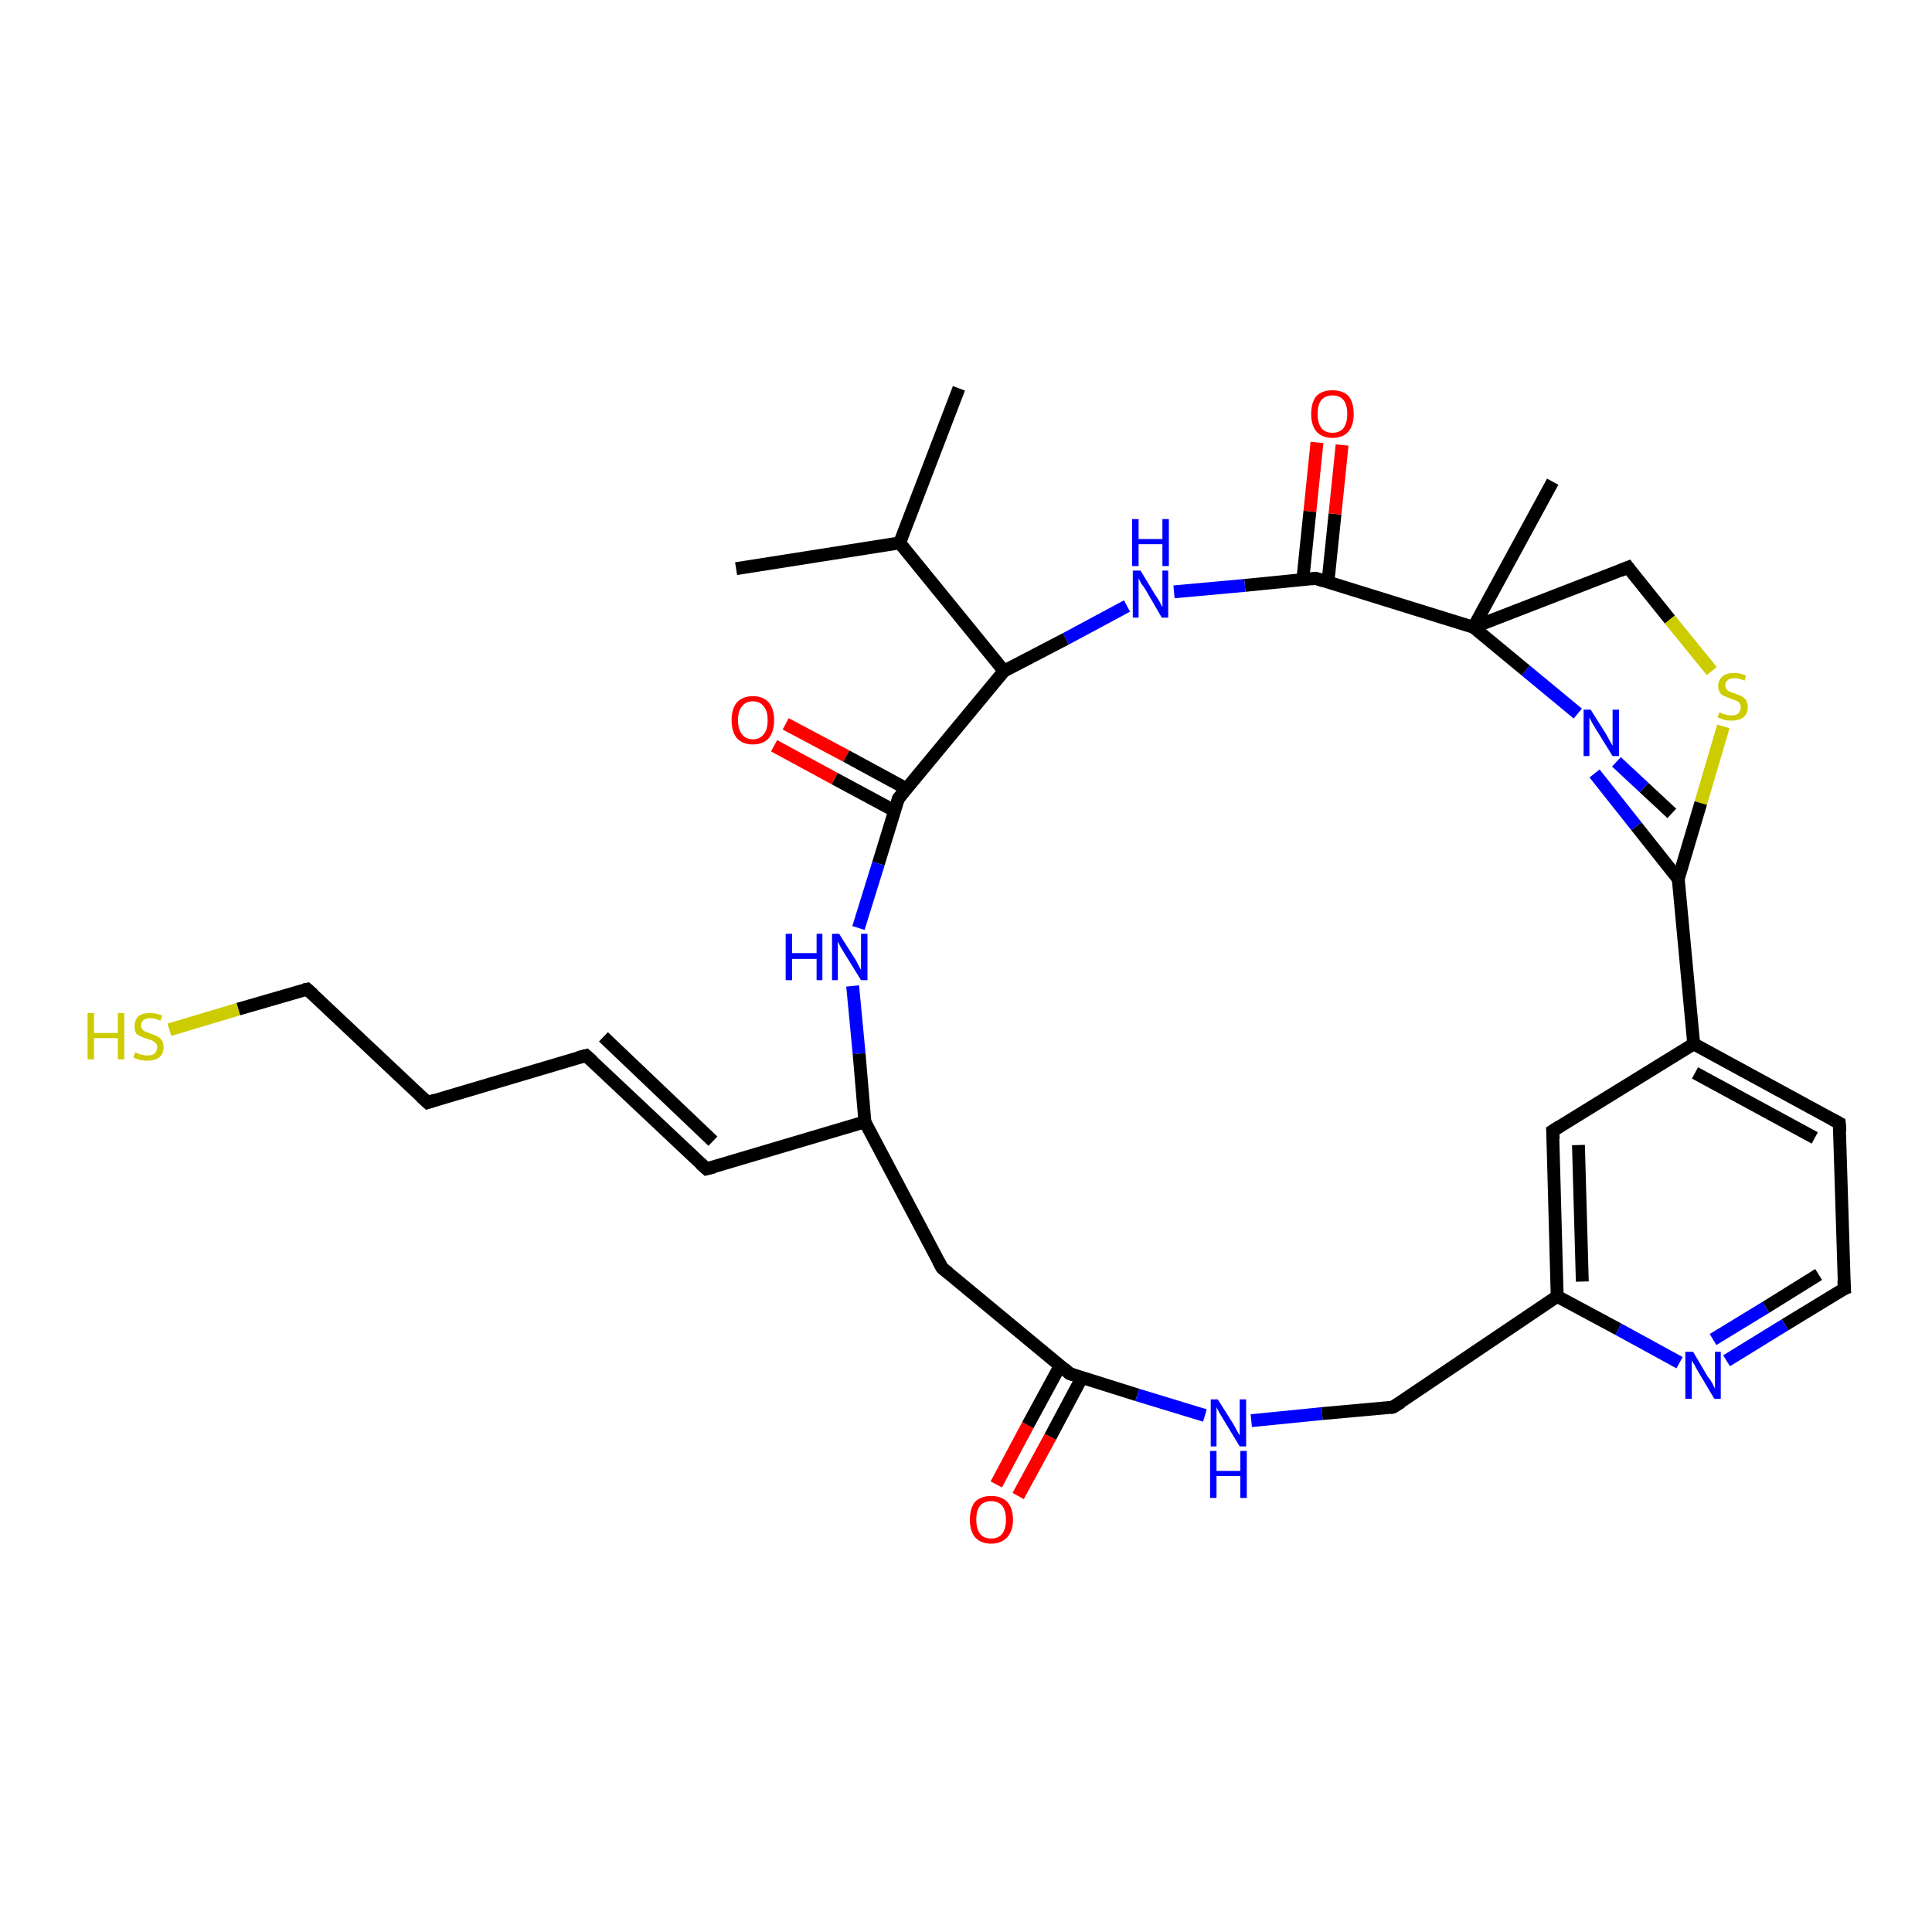 <?xml version='1.0' encoding='iso-8859-1'?>
<svg version='1.1' baseProfile='full'
              xmlns='http://www.w3.org/2000/svg'
                      xmlns:rdkit='http://www.rdkit.org/xml'
                      xmlns:xlink='http://www.w3.org/1999/xlink'
                  xml:space='preserve'
width='300px' height='300px' viewBox='0 0 300 300'>
<!-- END OF HEADER -->
<rect style='opacity:1.0;fill:#FFFFFF;stroke:none' width='300.0' height='300.0' x='0.0' y='0.0'> </rect>
<path class='bond-0 atom-0 atom-1' d='M 154.7,230.5 L 159.6,221.3' style='fill:none;fill-rule:evenodd;stroke:#FF0000;stroke-width:2.0px;stroke-linecap:butt;stroke-linejoin:miter;stroke-opacity:1' />
<path class='bond-0 atom-0 atom-1' d='M 159.6,221.3 L 164.6,212.1' style='fill:none;fill-rule:evenodd;stroke:#000000;stroke-width:2.0px;stroke-linecap:butt;stroke-linejoin:miter;stroke-opacity:1' />
<path class='bond-0 atom-0 atom-1' d='M 158.1,232.3 L 163.1,223.1' style='fill:none;fill-rule:evenodd;stroke:#FF0000;stroke-width:2.0px;stroke-linecap:butt;stroke-linejoin:miter;stroke-opacity:1' />
<path class='bond-0 atom-0 atom-1' d='M 163.1,223.1 L 168.0,213.9' style='fill:none;fill-rule:evenodd;stroke:#000000;stroke-width:2.0px;stroke-linecap:butt;stroke-linejoin:miter;stroke-opacity:1' />
<path class='bond-1 atom-1 atom-2' d='M 166.1,213.3 L 176.6,216.6' style='fill:none;fill-rule:evenodd;stroke:#000000;stroke-width:2.0px;stroke-linecap:butt;stroke-linejoin:miter;stroke-opacity:1' />
<path class='bond-1 atom-1 atom-2' d='M 176.6,216.6 L 187.1,219.8' style='fill:none;fill-rule:evenodd;stroke:#0000FF;stroke-width:2.0px;stroke-linecap:butt;stroke-linejoin:miter;stroke-opacity:1' />
<path class='bond-2 atom-2 atom-3' d='M 194.3,220.6 L 205.3,219.5' style='fill:none;fill-rule:evenodd;stroke:#0000FF;stroke-width:2.0px;stroke-linecap:butt;stroke-linejoin:miter;stroke-opacity:1' />
<path class='bond-2 atom-2 atom-3' d='M 205.3,219.5 L 216.3,218.5' style='fill:none;fill-rule:evenodd;stroke:#000000;stroke-width:2.0px;stroke-linecap:butt;stroke-linejoin:miter;stroke-opacity:1' />
<path class='bond-3 atom-3 atom-4' d='M 216.3,218.5 L 241.8,201.3' style='fill:none;fill-rule:evenodd;stroke:#000000;stroke-width:2.0px;stroke-linecap:butt;stroke-linejoin:miter;stroke-opacity:1' />
<path class='bond-4 atom-4 atom-5' d='M 241.8,201.3 L 251.3,206.4' style='fill:none;fill-rule:evenodd;stroke:#000000;stroke-width:2.0px;stroke-linecap:butt;stroke-linejoin:miter;stroke-opacity:1' />
<path class='bond-4 atom-4 atom-5' d='M 251.3,206.4 L 260.8,211.6' style='fill:none;fill-rule:evenodd;stroke:#0000FF;stroke-width:2.0px;stroke-linecap:butt;stroke-linejoin:miter;stroke-opacity:1' />
<path class='bond-5 atom-5 atom-6' d='M 268.1,211.3 L 277.2,205.7' style='fill:none;fill-rule:evenodd;stroke:#0000FF;stroke-width:2.0px;stroke-linecap:butt;stroke-linejoin:miter;stroke-opacity:1' />
<path class='bond-5 atom-5 atom-6' d='M 277.2,205.7 L 286.4,200.1' style='fill:none;fill-rule:evenodd;stroke:#000000;stroke-width:2.0px;stroke-linecap:butt;stroke-linejoin:miter;stroke-opacity:1' />
<path class='bond-5 atom-5 atom-6' d='M 266.0,208.0 L 274.2,203.0' style='fill:none;fill-rule:evenodd;stroke:#0000FF;stroke-width:2.0px;stroke-linecap:butt;stroke-linejoin:miter;stroke-opacity:1' />
<path class='bond-5 atom-5 atom-6' d='M 274.2,203.0 L 282.4,197.9' style='fill:none;fill-rule:evenodd;stroke:#000000;stroke-width:2.0px;stroke-linecap:butt;stroke-linejoin:miter;stroke-opacity:1' />
<path class='bond-6 atom-6 atom-7' d='M 286.4,200.1 L 285.6,174.4' style='fill:none;fill-rule:evenodd;stroke:#000000;stroke-width:2.0px;stroke-linecap:butt;stroke-linejoin:miter;stroke-opacity:1' />
<path class='bond-7 atom-7 atom-8' d='M 285.6,174.4 L 263.0,162.1' style='fill:none;fill-rule:evenodd;stroke:#000000;stroke-width:2.0px;stroke-linecap:butt;stroke-linejoin:miter;stroke-opacity:1' />
<path class='bond-7 atom-7 atom-8' d='M 281.8,176.7 L 263.2,166.6' style='fill:none;fill-rule:evenodd;stroke:#000000;stroke-width:2.0px;stroke-linecap:butt;stroke-linejoin:miter;stroke-opacity:1' />
<path class='bond-8 atom-8 atom-9' d='M 263.0,162.1 L 241.1,175.6' style='fill:none;fill-rule:evenodd;stroke:#000000;stroke-width:2.0px;stroke-linecap:butt;stroke-linejoin:miter;stroke-opacity:1' />
<path class='bond-9 atom-8 atom-10' d='M 263.0,162.1 L 260.6,136.5' style='fill:none;fill-rule:evenodd;stroke:#000000;stroke-width:2.0px;stroke-linecap:butt;stroke-linejoin:miter;stroke-opacity:1' />
<path class='bond-10 atom-10 atom-11' d='M 259.6,126.3 L 255.3,122.3' style='fill:none;fill-rule:evenodd;stroke:#000000;stroke-width:2.0px;stroke-linecap:butt;stroke-linejoin:miter;stroke-opacity:1' />
<path class='bond-10 atom-10 atom-11' d='M 255.3,122.3 L 251.0,118.3' style='fill:none;fill-rule:evenodd;stroke:#0000FF;stroke-width:2.0px;stroke-linecap:butt;stroke-linejoin:miter;stroke-opacity:1' />
<path class='bond-10 atom-10 atom-11' d='M 260.6,136.5 L 254.1,128.3' style='fill:none;fill-rule:evenodd;stroke:#000000;stroke-width:2.0px;stroke-linecap:butt;stroke-linejoin:miter;stroke-opacity:1' />
<path class='bond-10 atom-10 atom-11' d='M 254.1,128.3 L 247.6,120.1' style='fill:none;fill-rule:evenodd;stroke:#0000FF;stroke-width:2.0px;stroke-linecap:butt;stroke-linejoin:miter;stroke-opacity:1' />
<path class='bond-11 atom-11 atom-12' d='M 245.0,110.8 L 236.9,104.1' style='fill:none;fill-rule:evenodd;stroke:#0000FF;stroke-width:2.0px;stroke-linecap:butt;stroke-linejoin:miter;stroke-opacity:1' />
<path class='bond-11 atom-11 atom-12' d='M 236.9,104.1 L 228.8,97.4' style='fill:none;fill-rule:evenodd;stroke:#000000;stroke-width:2.0px;stroke-linecap:butt;stroke-linejoin:miter;stroke-opacity:1' />
<path class='bond-12 atom-12 atom-13' d='M 228.8,97.4 L 204.3,89.8' style='fill:none;fill-rule:evenodd;stroke:#000000;stroke-width:2.0px;stroke-linecap:butt;stroke-linejoin:miter;stroke-opacity:1' />
<path class='bond-13 atom-13 atom-14' d='M 206.2,90.4 L 207.3,79.8' style='fill:none;fill-rule:evenodd;stroke:#000000;stroke-width:2.0px;stroke-linecap:butt;stroke-linejoin:miter;stroke-opacity:1' />
<path class='bond-13 atom-13 atom-14' d='M 207.3,79.8 L 208.4,69.1' style='fill:none;fill-rule:evenodd;stroke:#FF0000;stroke-width:2.0px;stroke-linecap:butt;stroke-linejoin:miter;stroke-opacity:1' />
<path class='bond-13 atom-13 atom-14' d='M 202.3,90.0 L 203.4,79.4' style='fill:none;fill-rule:evenodd;stroke:#000000;stroke-width:2.0px;stroke-linecap:butt;stroke-linejoin:miter;stroke-opacity:1' />
<path class='bond-13 atom-13 atom-14' d='M 203.4,79.4 L 204.5,68.7' style='fill:none;fill-rule:evenodd;stroke:#FF0000;stroke-width:2.0px;stroke-linecap:butt;stroke-linejoin:miter;stroke-opacity:1' />
<path class='bond-14 atom-13 atom-15' d='M 204.3,89.8 L 193.3,90.9' style='fill:none;fill-rule:evenodd;stroke:#000000;stroke-width:2.0px;stroke-linecap:butt;stroke-linejoin:miter;stroke-opacity:1' />
<path class='bond-14 atom-13 atom-15' d='M 193.3,90.9 L 182.3,91.9' style='fill:none;fill-rule:evenodd;stroke:#0000FF;stroke-width:2.0px;stroke-linecap:butt;stroke-linejoin:miter;stroke-opacity:1' />
<path class='bond-15 atom-15 atom-16' d='M 175.0,94.1 L 165.5,99.2' style='fill:none;fill-rule:evenodd;stroke:#0000FF;stroke-width:2.0px;stroke-linecap:butt;stroke-linejoin:miter;stroke-opacity:1' />
<path class='bond-15 atom-15 atom-16' d='M 165.5,99.2 L 155.9,104.2' style='fill:none;fill-rule:evenodd;stroke:#000000;stroke-width:2.0px;stroke-linecap:butt;stroke-linejoin:miter;stroke-opacity:1' />
<path class='bond-16 atom-16 atom-17' d='M 155.9,104.2 L 139.5,124.0' style='fill:none;fill-rule:evenodd;stroke:#000000;stroke-width:2.0px;stroke-linecap:butt;stroke-linejoin:miter;stroke-opacity:1' />
<path class='bond-17 atom-17 atom-18' d='M 140.8,122.5 L 131.4,117.4' style='fill:none;fill-rule:evenodd;stroke:#000000;stroke-width:2.0px;stroke-linecap:butt;stroke-linejoin:miter;stroke-opacity:1' />
<path class='bond-17 atom-17 atom-18' d='M 131.4,117.4 L 122.0,112.4' style='fill:none;fill-rule:evenodd;stroke:#FF0000;stroke-width:2.0px;stroke-linecap:butt;stroke-linejoin:miter;stroke-opacity:1' />
<path class='bond-17 atom-17 atom-18' d='M 138.9,125.9 L 129.6,120.9' style='fill:none;fill-rule:evenodd;stroke:#000000;stroke-width:2.0px;stroke-linecap:butt;stroke-linejoin:miter;stroke-opacity:1' />
<path class='bond-17 atom-17 atom-18' d='M 129.6,120.9 L 120.2,115.8' style='fill:none;fill-rule:evenodd;stroke:#FF0000;stroke-width:2.0px;stroke-linecap:butt;stroke-linejoin:miter;stroke-opacity:1' />
<path class='bond-18 atom-17 atom-19' d='M 139.5,124.0 L 136.4,134.1' style='fill:none;fill-rule:evenodd;stroke:#000000;stroke-width:2.0px;stroke-linecap:butt;stroke-linejoin:miter;stroke-opacity:1' />
<path class='bond-18 atom-17 atom-19' d='M 136.4,134.1 L 133.3,144.1' style='fill:none;fill-rule:evenodd;stroke:#0000FF;stroke-width:2.0px;stroke-linecap:butt;stroke-linejoin:miter;stroke-opacity:1' />
<path class='bond-19 atom-19 atom-20' d='M 132.4,153.1 L 133.4,163.6' style='fill:none;fill-rule:evenodd;stroke:#0000FF;stroke-width:2.0px;stroke-linecap:butt;stroke-linejoin:miter;stroke-opacity:1' />
<path class='bond-19 atom-19 atom-20' d='M 133.4,163.6 L 134.3,174.2' style='fill:none;fill-rule:evenodd;stroke:#000000;stroke-width:2.0px;stroke-linecap:butt;stroke-linejoin:miter;stroke-opacity:1' />
<path class='bond-20 atom-20 atom-21' d='M 134.3,174.2 L 109.7,181.5' style='fill:none;fill-rule:evenodd;stroke:#000000;stroke-width:2.0px;stroke-linecap:butt;stroke-linejoin:miter;stroke-opacity:1' />
<path class='bond-21 atom-21 atom-22' d='M 109.7,181.5 L 91.0,163.9' style='fill:none;fill-rule:evenodd;stroke:#000000;stroke-width:2.0px;stroke-linecap:butt;stroke-linejoin:miter;stroke-opacity:1' />
<path class='bond-21 atom-21 atom-22' d='M 110.7,177.2 L 93.7,161.0' style='fill:none;fill-rule:evenodd;stroke:#000000;stroke-width:2.0px;stroke-linecap:butt;stroke-linejoin:miter;stroke-opacity:1' />
<path class='bond-22 atom-22 atom-23' d='M 91.0,163.9 L 66.4,171.2' style='fill:none;fill-rule:evenodd;stroke:#000000;stroke-width:2.0px;stroke-linecap:butt;stroke-linejoin:miter;stroke-opacity:1' />
<path class='bond-23 atom-23 atom-24' d='M 66.4,171.2 L 47.7,153.6' style='fill:none;fill-rule:evenodd;stroke:#000000;stroke-width:2.0px;stroke-linecap:butt;stroke-linejoin:miter;stroke-opacity:1' />
<path class='bond-24 atom-24 atom-25' d='M 47.7,153.6 L 37.0,156.7' style='fill:none;fill-rule:evenodd;stroke:#000000;stroke-width:2.0px;stroke-linecap:butt;stroke-linejoin:miter;stroke-opacity:1' />
<path class='bond-24 atom-24 atom-25' d='M 37.0,156.7 L 26.3,159.9' style='fill:none;fill-rule:evenodd;stroke:#CCCC00;stroke-width:2.0px;stroke-linecap:butt;stroke-linejoin:miter;stroke-opacity:1' />
<path class='bond-25 atom-20 atom-26' d='M 134.3,174.2 L 146.3,196.9' style='fill:none;fill-rule:evenodd;stroke:#000000;stroke-width:2.0px;stroke-linecap:butt;stroke-linejoin:miter;stroke-opacity:1' />
<path class='bond-26 atom-16 atom-27' d='M 155.9,104.2 L 139.7,84.3' style='fill:none;fill-rule:evenodd;stroke:#000000;stroke-width:2.0px;stroke-linecap:butt;stroke-linejoin:miter;stroke-opacity:1' />
<path class='bond-27 atom-27 atom-28' d='M 139.7,84.3 L 148.9,60.3' style='fill:none;fill-rule:evenodd;stroke:#000000;stroke-width:2.0px;stroke-linecap:butt;stroke-linejoin:miter;stroke-opacity:1' />
<path class='bond-28 atom-27 atom-29' d='M 139.7,84.3 L 114.3,88.3' style='fill:none;fill-rule:evenodd;stroke:#000000;stroke-width:2.0px;stroke-linecap:butt;stroke-linejoin:miter;stroke-opacity:1' />
<path class='bond-29 atom-12 atom-30' d='M 228.8,97.4 L 241.1,74.8' style='fill:none;fill-rule:evenodd;stroke:#000000;stroke-width:2.0px;stroke-linecap:butt;stroke-linejoin:miter;stroke-opacity:1' />
<path class='bond-30 atom-12 atom-31' d='M 228.8,97.4 L 252.8,88.1' style='fill:none;fill-rule:evenodd;stroke:#000000;stroke-width:2.0px;stroke-linecap:butt;stroke-linejoin:miter;stroke-opacity:1' />
<path class='bond-31 atom-31 atom-32' d='M 252.8,88.1 L 259.3,96.2' style='fill:none;fill-rule:evenodd;stroke:#000000;stroke-width:2.0px;stroke-linecap:butt;stroke-linejoin:miter;stroke-opacity:1' />
<path class='bond-31 atom-31 atom-32' d='M 259.3,96.2 L 265.8,104.2' style='fill:none;fill-rule:evenodd;stroke:#CCCC00;stroke-width:2.0px;stroke-linecap:butt;stroke-linejoin:miter;stroke-opacity:1' />
<path class='bond-32 atom-9 atom-4' d='M 241.1,175.6 L 241.8,201.3' style='fill:none;fill-rule:evenodd;stroke:#000000;stroke-width:2.0px;stroke-linecap:butt;stroke-linejoin:miter;stroke-opacity:1' />
<path class='bond-32 atom-9 atom-4' d='M 245.1,177.8 L 245.7,199.0' style='fill:none;fill-rule:evenodd;stroke:#000000;stroke-width:2.0px;stroke-linecap:butt;stroke-linejoin:miter;stroke-opacity:1' />
<path class='bond-33 atom-26 atom-1' d='M 146.3,196.9 L 166.1,213.3' style='fill:none;fill-rule:evenodd;stroke:#000000;stroke-width:2.0px;stroke-linecap:butt;stroke-linejoin:miter;stroke-opacity:1' />
<path class='bond-34 atom-32 atom-10' d='M 267.6,112.8 L 264.1,124.7' style='fill:none;fill-rule:evenodd;stroke:#CCCC00;stroke-width:2.0px;stroke-linecap:butt;stroke-linejoin:miter;stroke-opacity:1' />
<path class='bond-34 atom-32 atom-10' d='M 264.1,124.7 L 260.6,136.5' style='fill:none;fill-rule:evenodd;stroke:#000000;stroke-width:2.0px;stroke-linecap:butt;stroke-linejoin:miter;stroke-opacity:1' />
<path d='M 166.7,213.5 L 166.1,213.3 L 165.2,212.5' style='fill:none;stroke:#000000;stroke-width:2.0px;stroke-linecap:butt;stroke-linejoin:miter;stroke-opacity:1;' />
<path d='M 215.8,218.6 L 216.3,218.5 L 217.6,217.7' style='fill:none;stroke:#000000;stroke-width:2.0px;stroke-linecap:butt;stroke-linejoin:miter;stroke-opacity:1;' />
<path d='M 285.9,200.3 L 286.4,200.1 L 286.3,198.8' style='fill:none;stroke:#000000;stroke-width:2.0px;stroke-linecap:butt;stroke-linejoin:miter;stroke-opacity:1;' />
<path d='M 285.7,175.7 L 285.6,174.4 L 284.5,173.8' style='fill:none;stroke:#000000;stroke-width:2.0px;stroke-linecap:butt;stroke-linejoin:miter;stroke-opacity:1;' />
<path d='M 242.2,174.9 L 241.1,175.6 L 241.2,176.9' style='fill:none;stroke:#000000;stroke-width:2.0px;stroke-linecap:butt;stroke-linejoin:miter;stroke-opacity:1;' />
<path d='M 205.5,90.2 L 204.3,89.8 L 203.7,89.9' style='fill:none;stroke:#000000;stroke-width:2.0px;stroke-linecap:butt;stroke-linejoin:miter;stroke-opacity:1;' />
<path d='M 140.3,123.0 L 139.5,124.0 L 139.4,124.5' style='fill:none;stroke:#000000;stroke-width:2.0px;stroke-linecap:butt;stroke-linejoin:miter;stroke-opacity:1;' />
<path d='M 110.9,181.2 L 109.7,181.5 L 108.8,180.7' style='fill:none;stroke:#000000;stroke-width:2.0px;stroke-linecap:butt;stroke-linejoin:miter;stroke-opacity:1;' />
<path d='M 92.0,164.8 L 91.0,163.9 L 89.8,164.2' style='fill:none;stroke:#000000;stroke-width:2.0px;stroke-linecap:butt;stroke-linejoin:miter;stroke-opacity:1;' />
<path d='M 67.6,170.8 L 66.4,171.2 L 65.4,170.3' style='fill:none;stroke:#000000;stroke-width:2.0px;stroke-linecap:butt;stroke-linejoin:miter;stroke-opacity:1;' />
<path d='M 48.6,154.4 L 47.7,153.6 L 47.2,153.7' style='fill:none;stroke:#000000;stroke-width:2.0px;stroke-linecap:butt;stroke-linejoin:miter;stroke-opacity:1;' />
<path d='M 145.7,195.8 L 146.3,196.9 L 147.3,197.7' style='fill:none;stroke:#000000;stroke-width:2.0px;stroke-linecap:butt;stroke-linejoin:miter;stroke-opacity:1;' />
<path d='M 251.6,88.6 L 252.8,88.1 L 253.1,88.5' style='fill:none;stroke:#000000;stroke-width:2.0px;stroke-linecap:butt;stroke-linejoin:miter;stroke-opacity:1;' />
<path class='atom-0' d='M 150.6 236.0
Q 150.6 234.2, 151.4 233.2
Q 152.3 232.3, 153.9 232.3
Q 155.5 232.3, 156.4 233.2
Q 157.3 234.2, 157.3 236.0
Q 157.3 237.7, 156.4 238.7
Q 155.5 239.7, 153.9 239.7
Q 152.3 239.7, 151.4 238.7
Q 150.6 237.7, 150.6 236.0
M 153.9 238.9
Q 155.0 238.9, 155.6 238.2
Q 156.2 237.4, 156.2 236.0
Q 156.2 234.5, 155.6 233.8
Q 155.0 233.1, 153.9 233.1
Q 152.8 233.1, 152.2 233.8
Q 151.6 234.5, 151.6 236.0
Q 151.6 237.4, 152.2 238.2
Q 152.8 238.9, 153.9 238.9
' fill='#FF0000'/>
<path class='atom-2' d='M 189.1 217.3
L 191.5 221.1
Q 191.7 221.5, 192.1 222.2
Q 192.5 222.9, 192.5 222.9
L 192.5 217.3
L 193.5 217.3
L 193.5 224.6
L 192.5 224.6
L 189.9 220.3
Q 189.6 219.8, 189.3 219.3
Q 189.0 218.7, 188.9 218.5
L 188.9 224.6
L 188.0 224.6
L 188.0 217.3
L 189.1 217.3
' fill='#0000FF'/>
<path class='atom-2' d='M 187.9 225.3
L 188.9 225.3
L 188.9 228.4
L 192.6 228.4
L 192.6 225.3
L 193.6 225.3
L 193.6 232.6
L 192.6 232.6
L 192.6 229.2
L 188.9 229.2
L 188.9 232.6
L 187.9 232.6
L 187.9 225.3
' fill='#0000FF'/>
<path class='atom-5' d='M 262.9 209.9
L 265.2 213.8
Q 265.5 214.1, 265.9 214.8
Q 266.2 215.5, 266.3 215.6
L 266.3 209.9
L 267.2 209.9
L 267.2 217.2
L 266.2 217.2
L 263.7 213.0
Q 263.4 212.5, 263.1 211.9
Q 262.7 211.3, 262.7 211.2
L 262.7 217.2
L 261.7 217.2
L 261.7 209.9
L 262.9 209.9
' fill='#0000FF'/>
<path class='atom-11' d='M 247.0 110.2
L 249.4 114.0
Q 249.6 114.4, 250.0 115.1
Q 250.4 115.8, 250.4 115.8
L 250.4 110.2
L 251.4 110.2
L 251.4 117.4
L 250.4 117.4
L 247.8 113.2
Q 247.5 112.7, 247.2 112.2
Q 246.9 111.6, 246.8 111.4
L 246.8 117.4
L 245.9 117.4
L 245.9 110.2
L 247.0 110.2
' fill='#0000FF'/>
<path class='atom-14' d='M 203.6 64.3
Q 203.6 62.5, 204.4 61.5
Q 205.3 60.6, 206.9 60.6
Q 208.5 60.6, 209.4 61.5
Q 210.2 62.5, 210.2 64.3
Q 210.2 66.0, 209.4 67.0
Q 208.5 68.0, 206.9 68.0
Q 205.3 68.0, 204.4 67.0
Q 203.6 66.0, 203.6 64.3
M 206.9 67.2
Q 208.0 67.2, 208.6 66.5
Q 209.2 65.7, 209.2 64.3
Q 209.2 62.8, 208.6 62.1
Q 208.0 61.4, 206.9 61.4
Q 205.8 61.4, 205.2 62.1
Q 204.6 62.8, 204.6 64.3
Q 204.6 65.7, 205.2 66.5
Q 205.8 67.2, 206.9 67.2
' fill='#FF0000'/>
<path class='atom-15' d='M 177.1 88.6
L 179.4 92.4
Q 179.7 92.8, 180.1 93.5
Q 180.4 94.2, 180.5 94.2
L 180.5 88.6
L 181.4 88.6
L 181.4 95.9
L 180.4 95.9
L 177.9 91.6
Q 177.6 91.1, 177.2 90.6
Q 176.9 90.0, 176.8 89.8
L 176.8 95.9
L 175.9 95.9
L 175.9 88.6
L 177.1 88.6
' fill='#0000FF'/>
<path class='atom-15' d='M 175.8 80.6
L 176.8 80.6
L 176.8 83.7
L 180.5 83.7
L 180.5 80.6
L 181.5 80.6
L 181.5 87.9
L 180.5 87.9
L 180.5 84.5
L 176.8 84.5
L 176.8 87.9
L 175.8 87.9
L 175.8 80.6
' fill='#0000FF'/>
<path class='atom-18' d='M 113.6 111.8
Q 113.6 110.1, 114.4 109.1
Q 115.3 108.1, 116.9 108.1
Q 118.5 108.1, 119.4 109.1
Q 120.2 110.1, 120.2 111.8
Q 120.2 113.6, 119.4 114.6
Q 118.5 115.6, 116.9 115.6
Q 115.3 115.6, 114.4 114.6
Q 113.6 113.6, 113.6 111.8
M 116.9 114.8
Q 118.0 114.8, 118.6 114.0
Q 119.2 113.3, 119.2 111.8
Q 119.2 110.4, 118.6 109.7
Q 118.0 108.9, 116.9 108.9
Q 115.8 108.9, 115.2 109.7
Q 114.6 110.4, 114.6 111.8
Q 114.6 113.3, 115.2 114.0
Q 115.8 114.8, 116.9 114.8
' fill='#FF0000'/>
<path class='atom-19' d='M 122.0 145.0
L 123.0 145.0
L 123.0 148.0
L 126.8 148.0
L 126.8 145.0
L 127.7 145.0
L 127.7 152.2
L 126.8 152.2
L 126.8 148.9
L 123.0 148.9
L 123.0 152.2
L 122.0 152.2
L 122.0 145.0
' fill='#0000FF'/>
<path class='atom-19' d='M 130.3 145.0
L 132.7 148.8
Q 133.0 149.2, 133.3 149.9
Q 133.7 150.6, 133.7 150.6
L 133.7 145.0
L 134.7 145.0
L 134.7 152.2
L 133.7 152.2
L 131.1 148.0
Q 130.8 147.5, 130.5 147.0
Q 130.2 146.4, 130.1 146.2
L 130.1 152.2
L 129.2 152.2
L 129.2 145.0
L 130.3 145.0
' fill='#0000FF'/>
<path class='atom-25' d='M 13.6 157.3
L 14.6 157.3
L 14.6 160.4
L 18.3 160.4
L 18.3 157.3
L 19.3 157.3
L 19.3 164.5
L 18.3 164.5
L 18.3 161.2
L 14.6 161.2
L 14.6 164.5
L 13.6 164.5
L 13.6 157.3
' fill='#CCCC00'/>
<path class='atom-25' d='M 21.0 163.4
Q 21.1 163.4, 21.4 163.6
Q 21.8 163.7, 22.1 163.8
Q 22.5 163.9, 22.9 163.9
Q 23.6 163.9, 24.0 163.6
Q 24.4 163.2, 24.4 162.6
Q 24.4 162.2, 24.2 162.0
Q 24.0 161.8, 23.7 161.6
Q 23.4 161.5, 22.8 161.3
Q 22.2 161.1, 21.8 160.9
Q 21.4 160.8, 21.1 160.4
Q 20.9 160.0, 20.9 159.3
Q 20.9 158.4, 21.5 157.8
Q 22.1 157.3, 23.4 157.3
Q 24.2 157.3, 25.2 157.7
L 24.9 158.5
Q 24.0 158.1, 23.4 158.1
Q 22.7 158.1, 22.3 158.4
Q 21.9 158.7, 21.9 159.2
Q 21.9 159.6, 22.1 159.8
Q 22.3 160.1, 22.6 160.2
Q 22.9 160.3, 23.4 160.5
Q 24.0 160.7, 24.4 160.9
Q 24.8 161.1, 25.1 161.5
Q 25.4 161.9, 25.4 162.6
Q 25.4 163.7, 24.7 164.2
Q 24.0 164.7, 22.9 164.7
Q 22.3 164.7, 21.8 164.6
Q 21.3 164.5, 20.7 164.2
L 21.0 163.4
' fill='#CCCC00'/>
<path class='atom-32' d='M 267.0 110.6
Q 267.1 110.6, 267.4 110.8
Q 267.7 110.9, 268.1 111.0
Q 268.5 111.1, 268.9 111.1
Q 269.5 111.1, 269.9 110.8
Q 270.3 110.4, 270.3 109.8
Q 270.3 109.4, 270.1 109.2
Q 269.9 108.9, 269.6 108.8
Q 269.3 108.7, 268.8 108.5
Q 268.2 108.3, 267.8 108.1
Q 267.4 108.0, 267.1 107.6
Q 266.8 107.2, 266.8 106.5
Q 266.8 105.6, 267.5 105.0
Q 268.1 104.5, 269.3 104.5
Q 270.2 104.5, 271.1 104.9
L 270.9 105.7
Q 270.0 105.3, 269.4 105.3
Q 268.6 105.3, 268.3 105.6
Q 267.9 105.9, 267.9 106.4
Q 267.9 106.8, 268.1 107.0
Q 268.3 107.3, 268.6 107.4
Q 268.9 107.5, 269.4 107.7
Q 270.0 107.9, 270.4 108.1
Q 270.8 108.3, 271.1 108.7
Q 271.4 109.1, 271.4 109.8
Q 271.4 110.8, 270.7 111.4
Q 270.0 111.9, 268.9 111.9
Q 268.2 111.9, 267.8 111.8
Q 267.3 111.6, 266.7 111.4
L 267.0 110.6
' fill='#CCCC00'/>
</svg>
